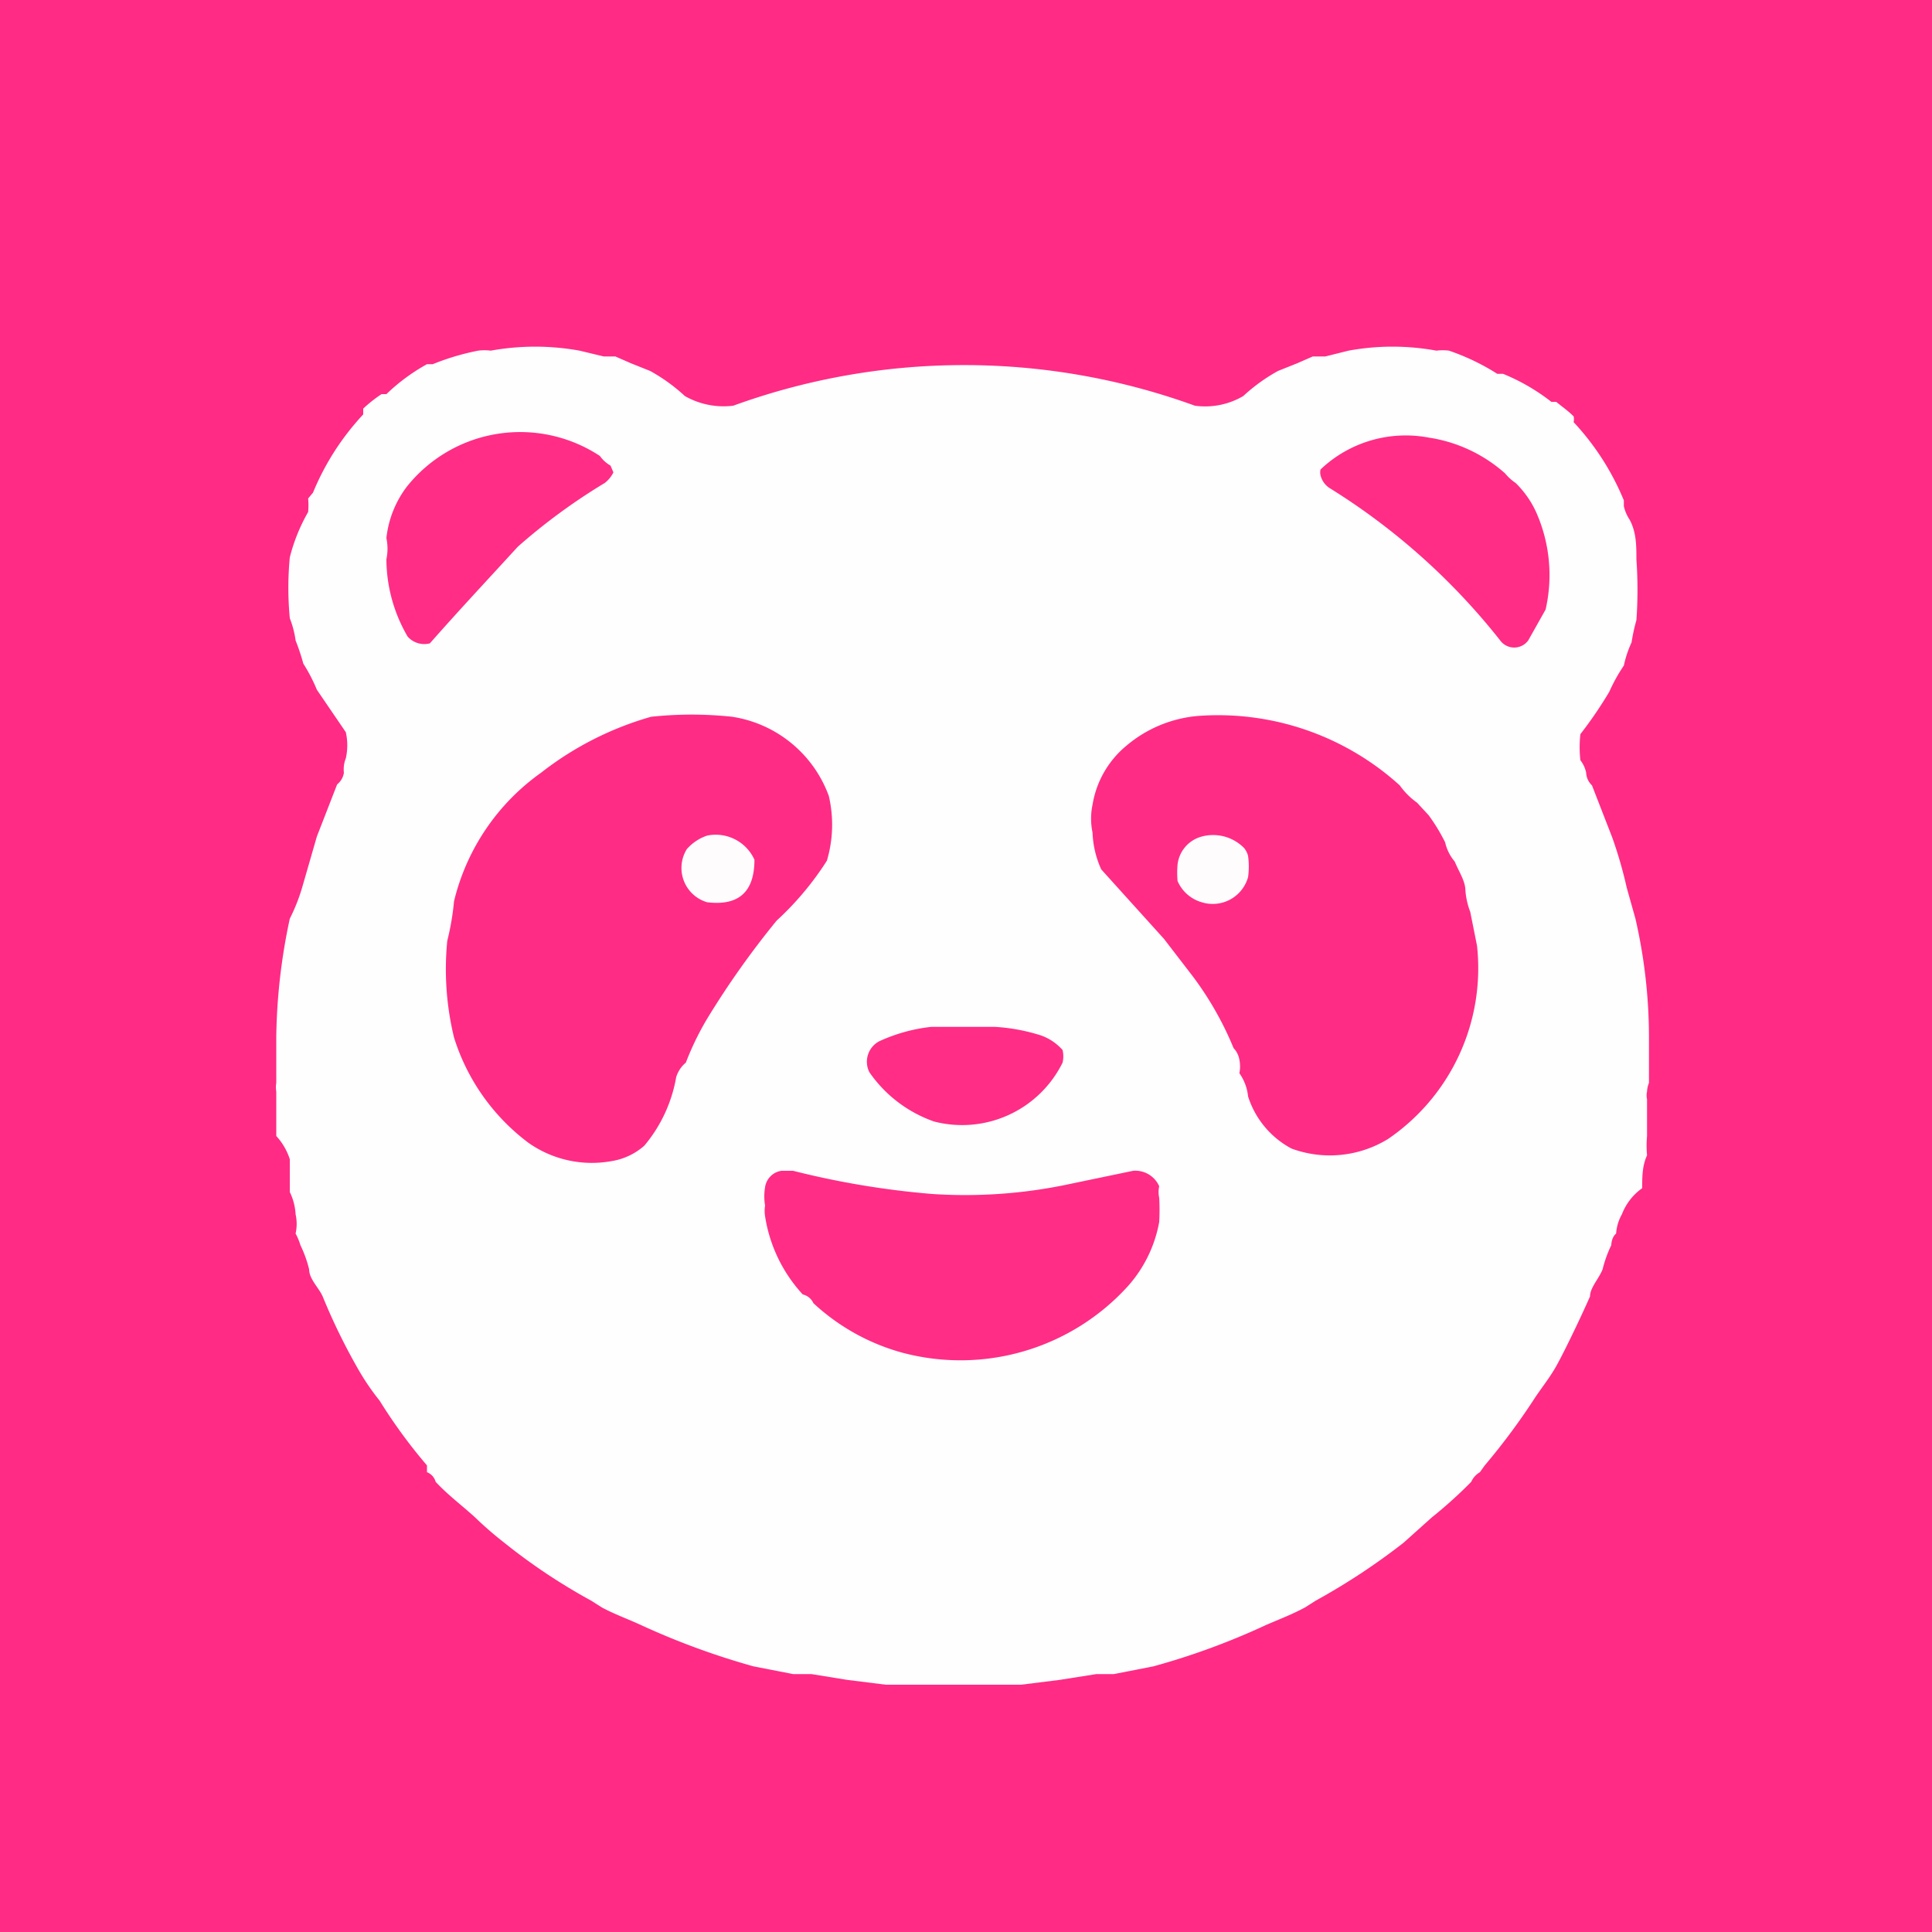 <svg id="圖層_1" data-name="圖層 1" xmlns="http://www.w3.org/2000/svg" viewBox="0 0 20 20"><defs><style>.cls-1{fill:#ff2b85;}.cls-2{fill:#fffefe;}.cls-2,.cls-3,.cls-4,.cls-5{fill-rule:evenodd;}.cls-3{fill:#ff2c85;}.cls-4{fill:#ff2d85;}.cls-5{fill:#fffcfd;}</style></defs><rect class="cls-1" width="20" height="20"/><path class="cls-2" d="M17.07,11.21c0-.16,0-.32,0-.48a5.5,5.5,0,0,0-.14-1.22l-.09-.32a4.44,4.44,0,0,0-.15-.52l-.21-.54A.19.19,0,0,1,16.42,8a.31.31,0,0,0-.06-.13,1.22,1.22,0,0,1,0-.27,4.27,4.27,0,0,0,.3-.44,1.73,1.73,0,0,1,.15-.27,1.13,1.13,0,0,1,.08-.24,1.89,1.89,0,0,1,.05-.23v0a4.44,4.44,0,0,0,0-.63c0-.14,0-.28-.07-.41a.42.42,0,0,1-.06-.14s0,0,0-.06,0,0,0,0a2.68,2.68,0,0,0-.52-.81.13.13,0,0,0,0-.06c-.06-.06-.12-.1-.18-.15l-.05,0a2.1,2.1,0,0,0-.5-.29l-.06,0A2.33,2.33,0,0,0,15,3.63a.5.5,0,0,0-.13,0,2.52,2.52,0,0,0-.91,0l-.24.06-.13,0-.16.07-.2.08a1.83,1.83,0,0,0-.36.26.78.78,0,0,1-.5.1,7,7,0,0,0-4.78,0,.81.81,0,0,1-.5-.1,1.83,1.83,0,0,0-.36-.26l-.2-.08-.16-.07-.12,0L6,3.63a2.58,2.58,0,0,0-.92,0,.5.5,0,0,0-.13,0,2.54,2.54,0,0,0-.47.14l-.06,0A2,2,0,0,0,4,4.08l-.05,0a1.39,1.39,0,0,0-.19.15s0,0,0,.06a2.68,2.68,0,0,0-.52.81v0s0,0-.05.06a.78.78,0,0,1,0,.14A1.85,1.85,0,0,0,3,5.77,3.33,3.33,0,0,0,3,6.4v0a1,1,0,0,1,.06.23,2.25,2.25,0,0,1,.08.24,1.71,1.71,0,0,1,.14.27l.3.44a.62.62,0,0,1,0,.27A.31.31,0,0,0,3.56,8a.19.19,0,0,1-.07.12l-.21.54-.15.52A1.92,1.92,0,0,1,3,9.51a6.16,6.16,0,0,0-.14,1.22c0,.16,0,.32,0,.48a.27.27,0,0,0,0,.09v.08c0,.12,0,.25,0,.38A.65.65,0,0,1,3,12c0,.11,0,.22,0,.34a.6.6,0,0,1,.06.23.46.46,0,0,1,0,.2.61.61,0,0,1,.05.12h0a1.25,1.25,0,0,1,.09.25c0,.1.1.19.14.28a6.32,6.32,0,0,0,.36.74,2.54,2.54,0,0,0,.23.34,5.49,5.49,0,0,0,.49.67l0,.07a.15.15,0,0,1,.09.1c.13.14.28.25.41.37a3.73,3.73,0,0,0,.3.26,6.13,6.13,0,0,0,.9.6l.11.07c.13.07.27.12.4.18a7.78,7.78,0,0,0,1.17.43l.41.08.19,0,.37.06.4.05.31,0h.78l.31,0,.4-.05.38-.06.18,0,.41-.08a7.4,7.4,0,0,0,1.17-.43c.14-.06.27-.11.4-.18l.11-.07a6.81,6.81,0,0,0,.91-.6l.29-.26a4.72,4.72,0,0,0,.41-.37.22.22,0,0,1,.09-.1l.05-.07a6.86,6.86,0,0,0,.5-.67c.07-.11.16-.22.23-.34s.25-.49.36-.74c0-.09.09-.18.13-.28a1.25,1.25,0,0,1,.09-.25h0s0-.08.05-.12a.47.47,0,0,1,.06-.2A.59.59,0,0,1,17,12.3c0-.12,0-.23.05-.34a1.18,1.18,0,0,1,0-.2c0-.13,0-.26,0-.38a.19.19,0,0,1,0-.08A.27.27,0,0,1,17.07,11.21Z"/><path class="cls-3" d="M15.22,9.44a.79.79,0,0,1-.05-.22c0-.1-.07-.2-.11-.3a.47.47,0,0,1-.1-.2,1.89,1.89,0,0,0-.17-.28l-.12-.13a.77.77,0,0,1-.18-.18,2.8,2.8,0,0,0-2.07-.72,1.32,1.32,0,0,0-.76.31,1,1,0,0,0-.35.61l0,0a.7.7,0,0,0,0,.29A1,1,0,0,0,11.4,9l.65.72.3.39a3.37,3.37,0,0,1,.42.74.23.23,0,0,1,.06.12.35.35,0,0,1,0,.14.5.5,0,0,1,.09.24.93.93,0,0,0,.45.54,1.15,1.15,0,0,0,1-.1,2.14,2.14,0,0,0,.92-2Z"/><path class="cls-4" d="M6.32,4.82a.35.35,0,0,1-.11-.1,1.5,1.5,0,0,0-2,.32A1.07,1.07,0,0,0,4,5.57a.54.54,0,0,1,0,.22,1.6,1.6,0,0,0,.22.8.23.23,0,0,0,.23.07c.29-.33.59-.65.91-1A6.15,6.15,0,0,1,6.26,5a.31.31,0,0,0,.09-.11Z"/><path class="cls-4" d="M15.91,5.32A1,1,0,0,0,15.69,5a.52.52,0,0,1-.11-.1,1.53,1.53,0,0,0-.79-.37,1.28,1.28,0,0,0-1.12.33.14.14,0,0,0,0,.06.22.22,0,0,0,.09.13,6.84,6.84,0,0,1,1.77,1.58.18.18,0,0,0,.29,0L16,6.31A1.6,1.6,0,0,0,15.91,5.32Z"/><path class="cls-3" d="M8.58,8.24a1.27,1.27,0,0,0-1-.82,3.94,3.94,0,0,0-.84,0A3.32,3.32,0,0,0,5.6,8a2.29,2.29,0,0,0-.9,1.33,2.7,2.7,0,0,1-.07.41,3,3,0,0,0,.07,1,2.17,2.17,0,0,0,.77,1.09,1.14,1.14,0,0,0,.86.19.67.67,0,0,0,.34-.16A1.5,1.5,0,0,0,7,11.15.32.32,0,0,1,7.1,11a2.92,2.92,0,0,1,.23-.47,9,9,0,0,1,.71-1,3.11,3.11,0,0,0,.52-.62A1.31,1.31,0,0,0,8.58,8.24Z"/><path class="cls-5" d="M7.32,8.65a.44.44,0,0,1,.49.25c0,.33-.16.48-.49.44a.37.37,0,0,1-.21-.55A.49.49,0,0,1,7.32,8.65Z"/><path class="cls-5" d="M12.92,8.86a.81.81,0,0,1,0,.22.38.38,0,0,1-.48.26.39.39,0,0,1-.25-.22,1,1,0,0,1,0-.17.34.34,0,0,1,.25-.29.45.45,0,0,1,.44.12A.22.22,0,0,1,12.92,8.86Z"/><path class="cls-4" d="M11,10.87a.54.54,0,0,0-.22-.15,1.94,1.94,0,0,0-.48-.09c-.22,0-.44,0-.66,0a1.74,1.74,0,0,0-.54.15A.24.24,0,0,0,9,11.1a1.36,1.36,0,0,0,.67.51A1.16,1.16,0,0,0,11,11,.29.29,0,0,0,11,10.87Z"/><path class="cls-4" d="M12,12.28a.27.27,0,0,0-.27-.16l-.72.15a5.17,5.17,0,0,1-1.36.09,8.83,8.83,0,0,1-1.44-.24H8.09a.2.2,0,0,0-.17.17.58.58,0,0,0,0,.19.36.36,0,0,0,0,.11,1.54,1.54,0,0,0,.39.81.16.16,0,0,1,.11.09,2.21,2.21,0,0,0,.91.51,2.34,2.34,0,0,0,2.35-.69,1.36,1.36,0,0,0,.32-.66,2.26,2.26,0,0,0,0-.25A.28.28,0,0,1,12,12.28Z"/></svg>